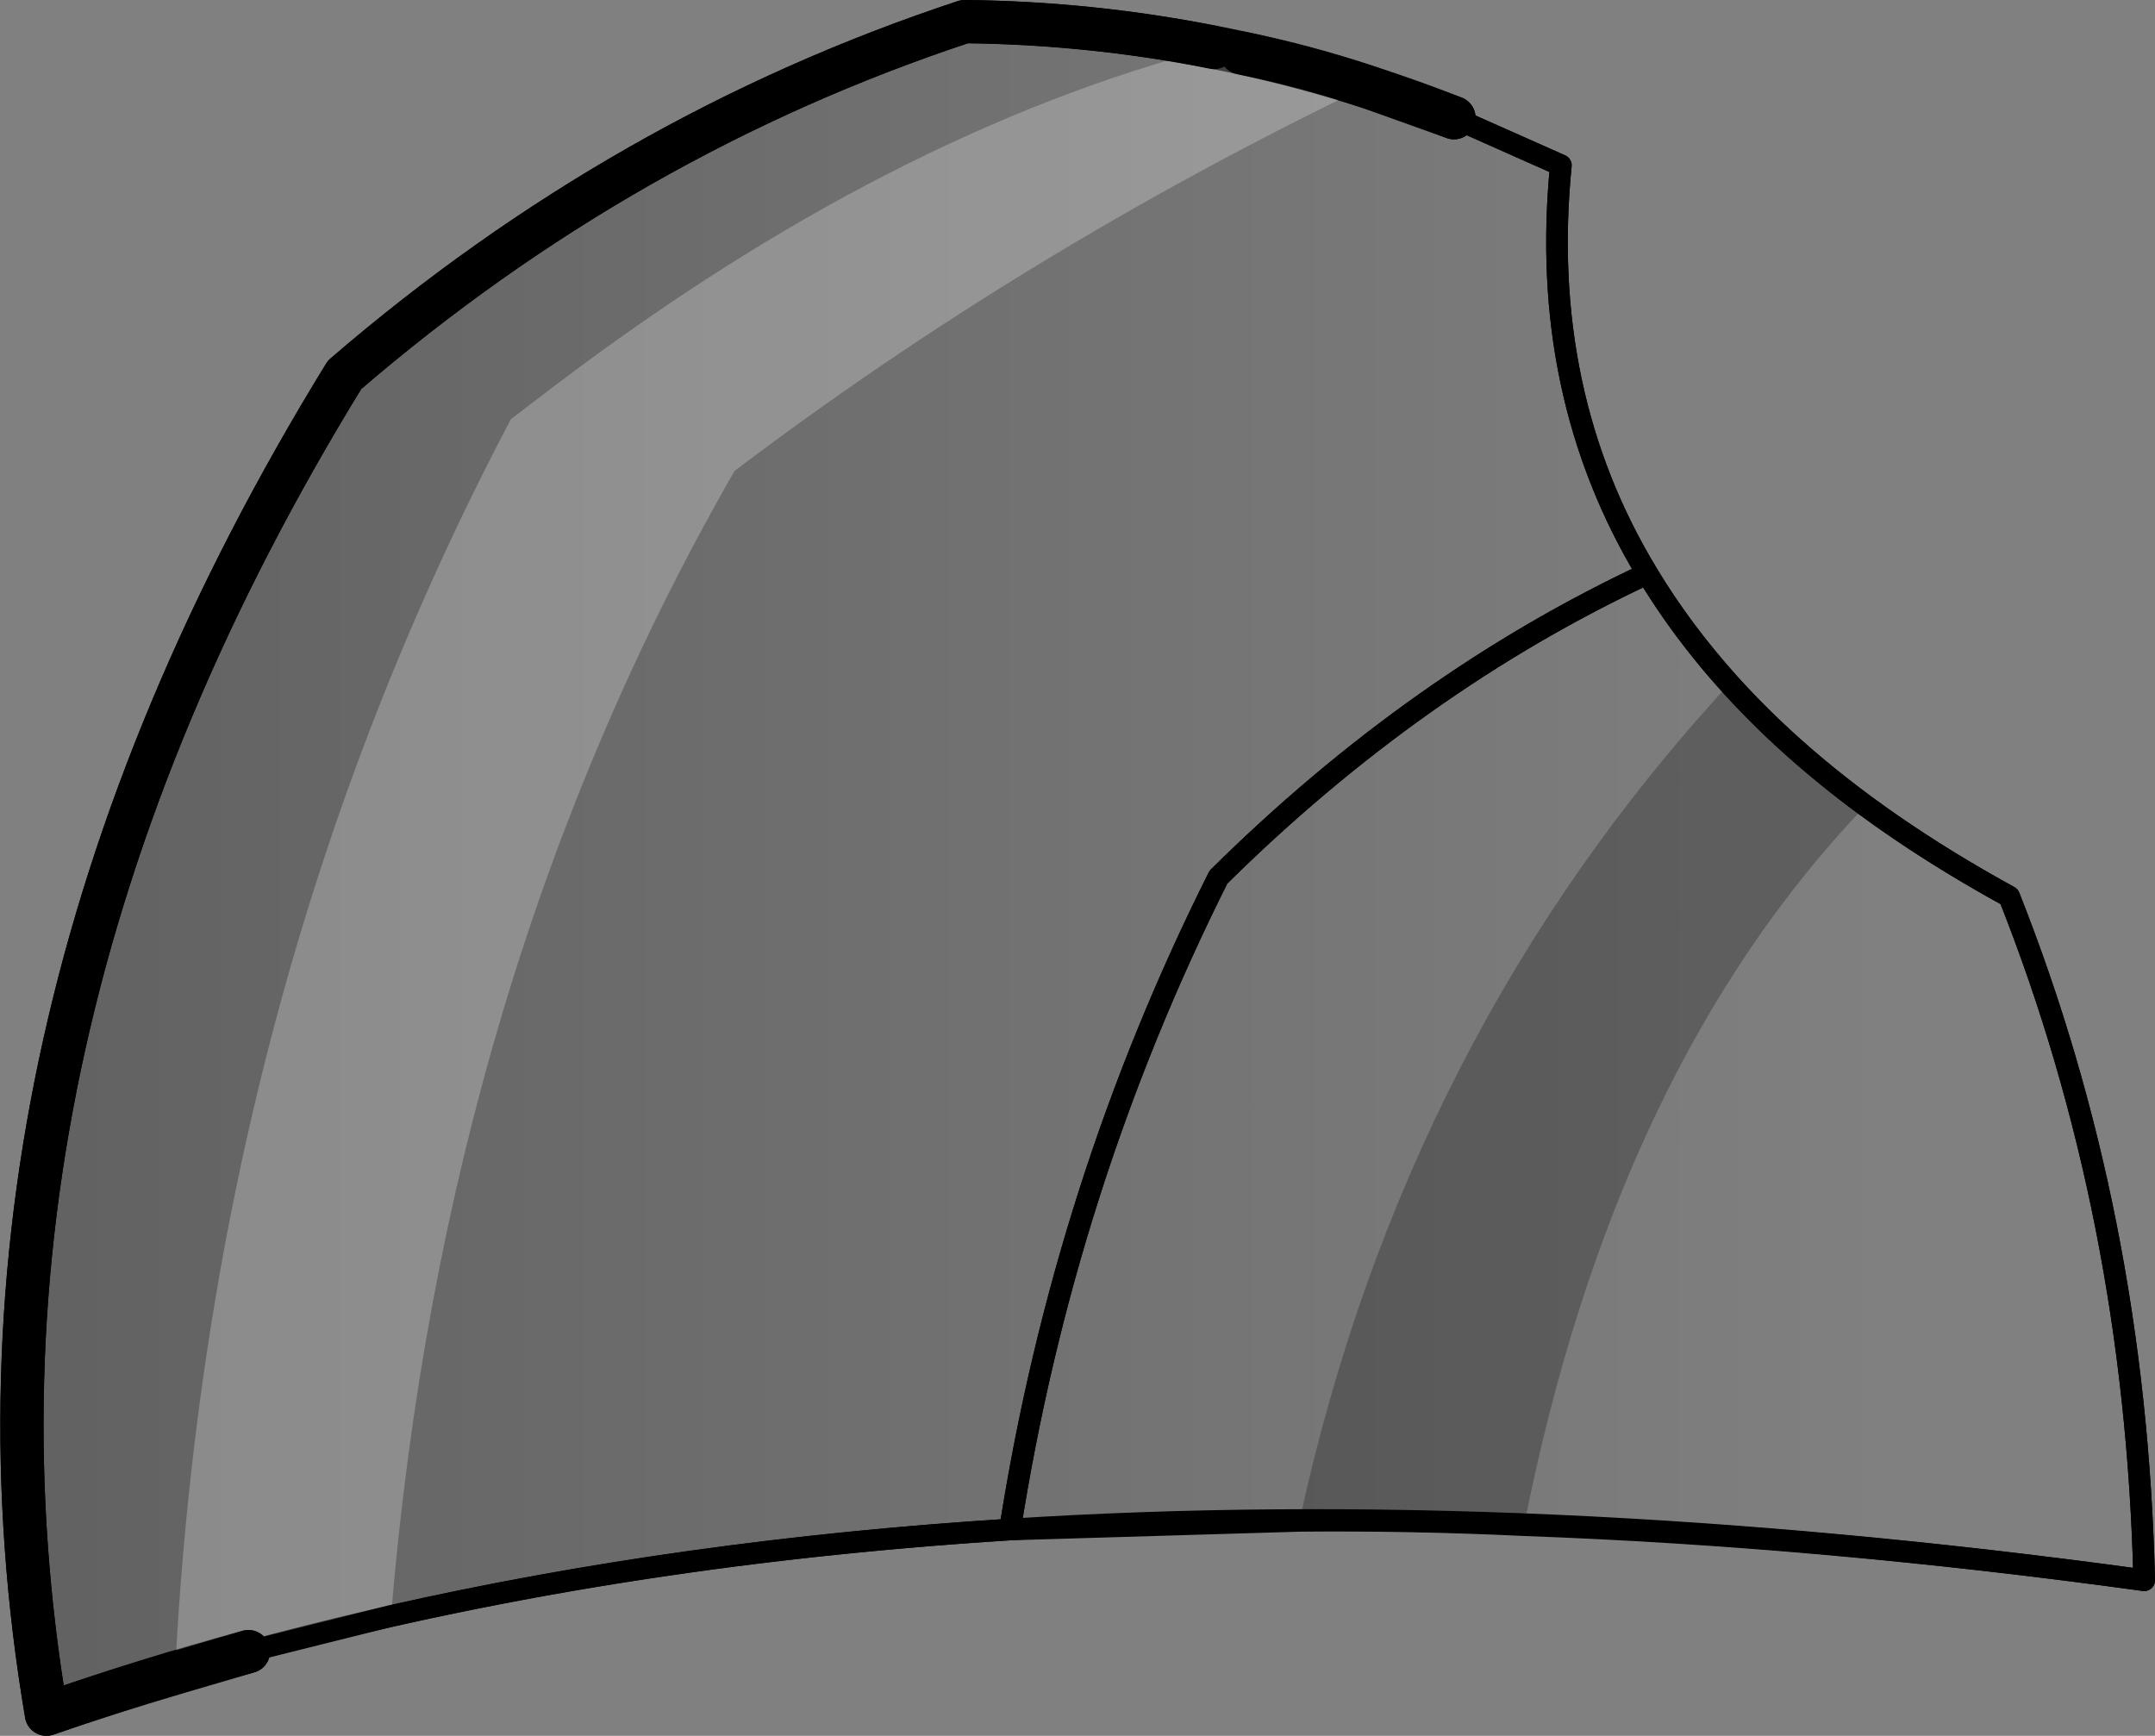 <?xml version="1.0" encoding="UTF-8" standalone="no"?>
<svg xmlns:xlink="http://www.w3.org/1999/xlink" height="80.35px" width="99.75px" xmlns="http://www.w3.org/2000/svg">
  <rect width="100%" height="100%" fill="#808080" stroke="none"/>
  <g transform="matrix(1.0, 0.0, 0.0, 1.0, -62.6, -112.65)">
    <path d="M74.1 189.1 Q69.3 190.4 64.75 192.0 59.5 161.0 78.55 130.0 91.5 118.85 107.25 113.65 119.0 113.8 129.9 118.1 L134.85 120.3 Q133.8 130.85 138.85 139.2 128.15 144.2 119.0 153.25 111.85 167.5 109.35 183.45 111.85 167.5 119.0 153.25 128.15 144.2 138.85 139.2 144.0 147.8 155.6 154.15 161.45 168.9 161.85 185.8 133.55 181.9 109.35 183.45 90.45 184.65 74.1 189.1" fill="url(#gradient0)" fill-rule="evenodd" stroke="none"/>
    <path d="M74.1 189.1 Q90.45 184.65 109.35 183.45 111.85 167.5 119.0 153.25 128.15 144.2 138.85 139.2 133.8 130.85 134.85 120.3 L129.9 118.1 M109.35 183.45 Q133.55 181.9 161.85 185.8 161.45 168.9 155.6 154.15 144.0 147.8 138.85 139.2" fill="none" stroke="#000000" stroke-linecap="round" stroke-linejoin="round" stroke-width="1.0"/>
    <path d="M129.9 118.1 Q119.0 113.8 107.25 113.65 91.5 118.85 78.55 130.0 59.5 161.0 64.75 192.0 69.3 190.4 74.1 189.1" fill="none" stroke="#000000" stroke-linecap="round" stroke-linejoin="round" stroke-width="2.0"/>
    <path d="M74.1 189.1 L70.7 190.1 Q72.3 158.5 86.25 132.05 L88.35 130.45 Q103.8 118.75 118.8 114.85 L120.05 115.1 Q123.0 115.7 125.85 116.65 110.0 124.3 96.6 134.45 83.15 157.85 80.7 187.45 L74.1 189.1" fill="#ffffff" fill-opacity="0.251" fill-rule="evenodd" stroke="none"/>
    <path d="M142.65 144.3 Q145.35 147.3 148.95 149.95 137.35 162.05 133.15 183.25 127.85 183.0 122.75 183.05 127.65 160.55 142.65 144.3" fill="#000000" fill-opacity="0.251" fill-rule="evenodd" stroke="none"/>
    <path d="M74.1 189.1 L70.7 190.1 Q67.65 191.0 64.75 192.0 59.5 161.0 78.55 130.0 91.5 118.85 107.25 113.65 113.1 113.7 118.8 114.85 M120.05 115.1 Q123.0 115.7 125.85 116.65 L129.9 118.1" fill="none" stroke="#000000" stroke-linecap="round" stroke-linejoin="round" stroke-width="2.0"/>
    <path d="M129.9 118.1 L134.85 120.3 Q133.8 130.85 138.85 139.2 140.45 141.85 142.65 144.3 145.35 147.3 148.95 149.95 151.95 152.15 155.6 154.15 161.45 168.9 161.85 185.8 146.95 183.75 133.15 183.25 127.85 183.0 122.75 183.05 L109.35 183.45 Q94.2 184.4 80.7 187.45 L74.1 189.1 M109.35 183.45 Q111.85 167.5 119.0 153.25 128.15 144.2 138.85 139.2" fill="none" stroke="#000000" stroke-linecap="round" stroke-linejoin="round" stroke-width="1.0"/>
  </g>
  <defs>
    <linearGradient gradientTransform="matrix(-0.055, 0.0, 0.0, -0.038, 104.4, 139.0)" gradientUnits="userSpaceOnUse" id="gradient0" spreadMethod="pad" x1="-819.2" x2="819.2">
      <stop offset="0.0" stop-color="#000000" stop-opacity="0.0"/>
      <stop offset="1.0" stop-color="#000000" stop-opacity="0.251"/>
    </linearGradient>
  </defs>
</svg>
